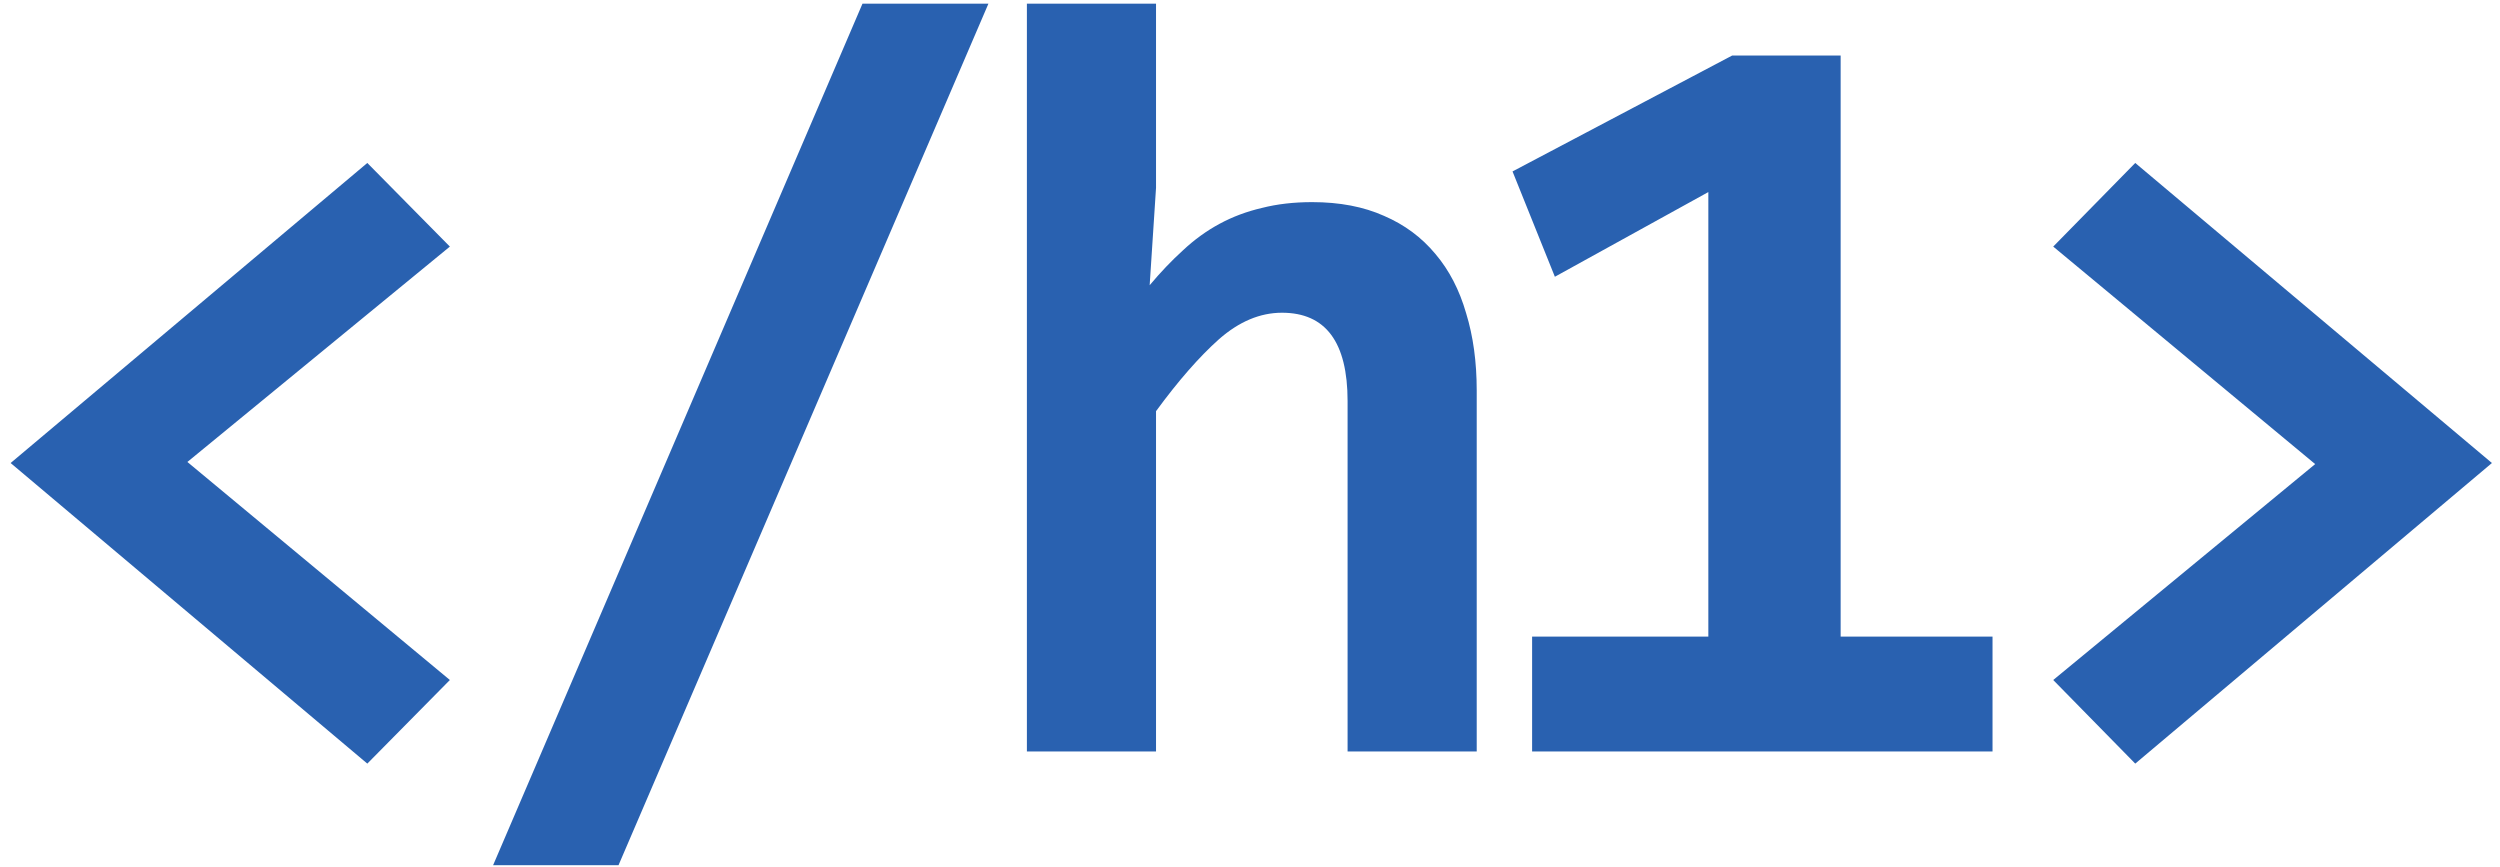 <svg width="173" height="60" viewBox="0 0 173 60" fill="none" xmlns="http://www.w3.org/2000/svg">
<path id="&#60;/h1&#62;" d="M25.418 52.842L0.735 32.041L25.418 11.277L31.131 17.064L12.967 31.968L31.131 47.056L25.418 52.842ZM42.801 59.873H34.122L59.684 0.254H68.399L42.801 59.873ZM93.253 52V27.757C93.253 23.68 91.74 21.641 88.712 21.641C87.199 21.641 85.746 22.252 84.355 23.472C82.987 24.693 81.535 26.353 79.997 28.453V52H71.061V0.254H79.997V12.998L79.557 19.737C80.314 18.834 81.083 18.028 81.864 17.32C82.645 16.587 83.488 15.977 84.391 15.489C85.294 15.001 86.271 14.634 87.321 14.39C88.371 14.122 89.53 13.987 90.8 13.987C92.704 13.987 94.364 14.305 95.78 14.94C97.196 15.55 98.38 16.429 99.332 17.576C100.285 18.699 100.993 20.066 101.457 21.678C101.945 23.265 102.189 25.047 102.189 27.024V52H93.253ZM106.022 52V44.053H118.217V13.291L107.597 19.151L104.667 11.863L119.865 3.843H127.373V44.053H137.883V52H106.022ZM147.759 11.277L172.441 32.041L147.759 52.842L142.083 47.056L160.21 32.115L142.083 17.064L147.759 11.277Z" fill="#2961B0"/>
</svg>
